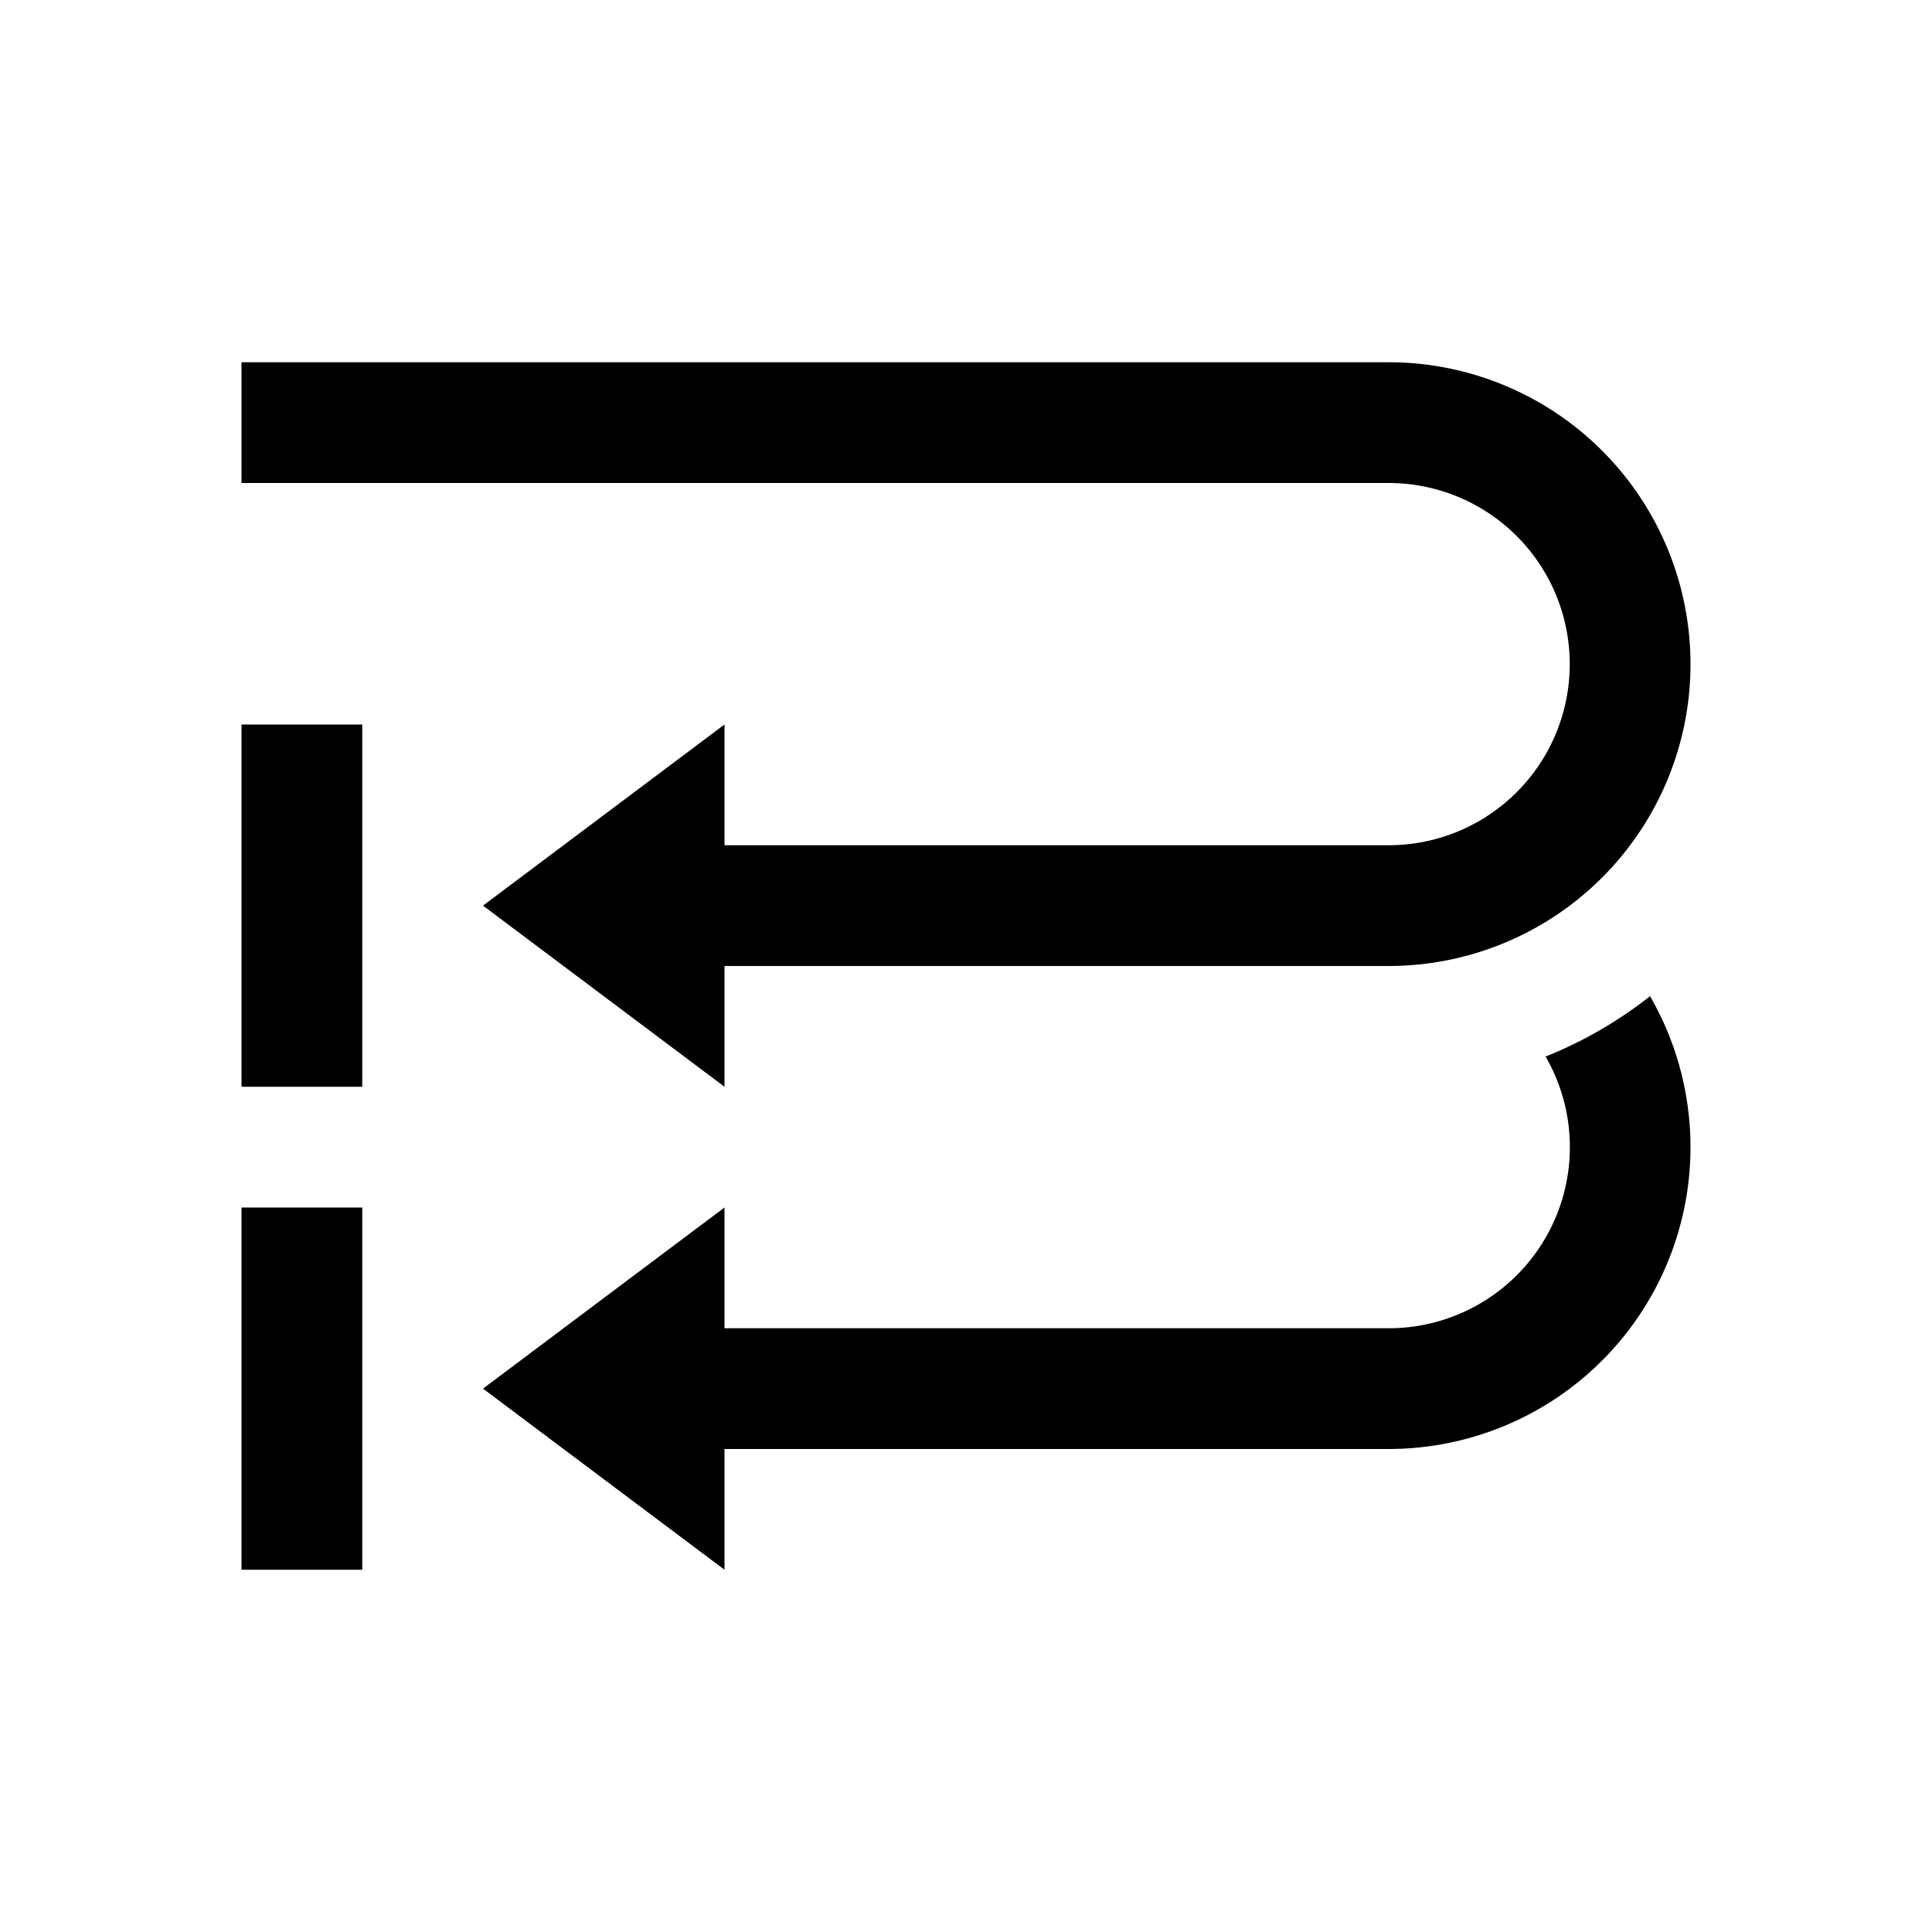 <svg xmlns="http://www.w3.org/2000/svg" width="16" height="16" viewBox="0 0 16 16">
  <path d="M2 3h9.5a2.5 2.5 0 0 1 0 5H6v1L4 7.5 6 6v1h5.5a1.5 1.5 0 0 0 0-3H2V3Zm1 3H2v3h1V6Zm0 4H2v3h1v-3Zm3 0-2 1.5L6 13v-1h5.5a2.5 2.5 0 0 0 2.165-3.75 3.497 3.497 0 0 1-.865.5A1.5 1.5 0 0 1 11.5 11H6v-1Z"/>
</svg>

